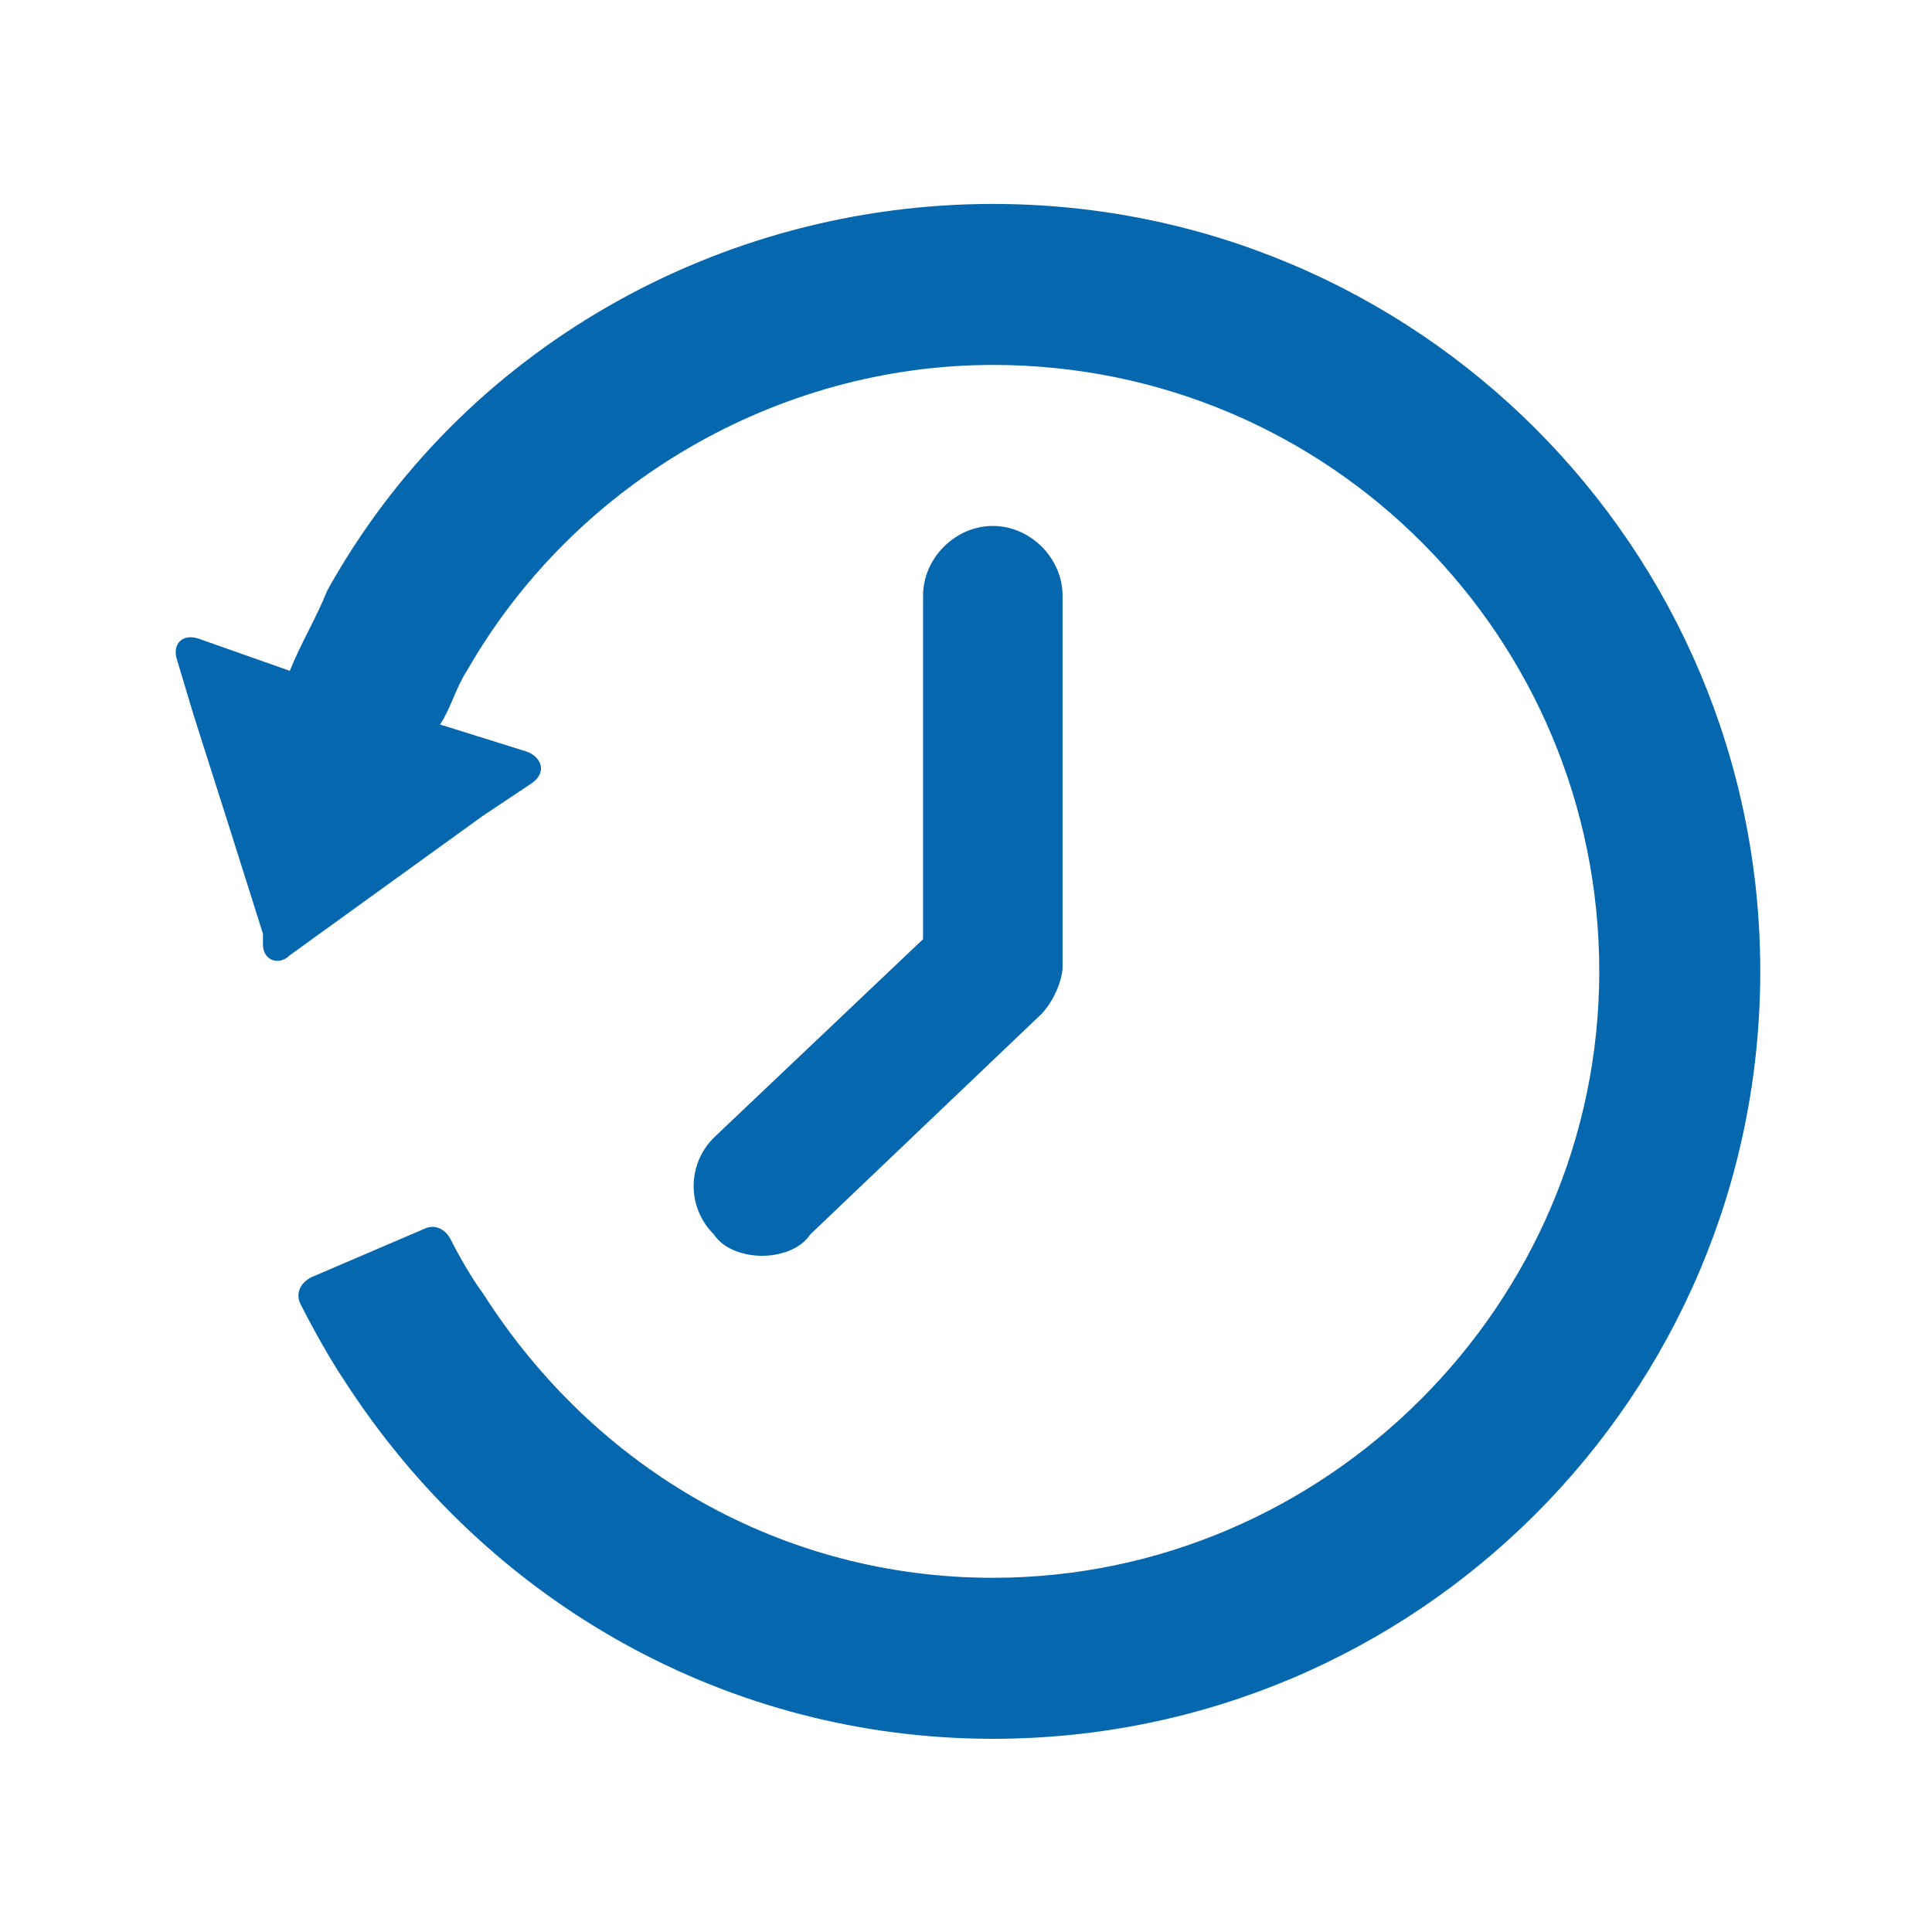 <svg xmlns="http://www.w3.org/2000/svg" viewBox="0 0 36 36"><path fill="none" d="M0 0h36v36H0z"/><path fill="none" d="M0 0h36v36H0z"/><path fill="#0568ae" d="M3.7 11.9l1.7.6c.2-.5.5-1 .7-1.5 2.5-4.5 7.3-7.2 12.4-7.2 7.9 0 14.3 6.4 14.3 14.3s-6.4 14.3-14.3 14.3c-4.9 0-9.4-2.5-12.1-6.7-.4-.6-.8-1.4-.8-1.4-.1-.2 0-.4.2-.5l2.1-.9c.2-.1.4 0 .5.2 0 0 .3.6.6 1 2.1 3.3 5.6 5.3 9.5 5.3 6.2 0 11.3-5.1 11.3-11.3s-5-11.3-11.3-11.3c-4 0-7.8 2.2-9.8 5.7-.2.3-.3.7-.5 1l1.6.5c.3.1.4.4.1.6l-.9.6-3.6 2.6c-.2.2-.5.1-.5-.2v-.2l-.6-1.9-.7-2.2-.3-1c-.1-.3.1-.5.4-.4zM15.1 23l4.3-4.1c.2-.2.4-.6.4-.9v-6.9c0-.7-.6-1.3-1.3-1.3-.7 0-1.3.6-1.3 1.3v6.4l-3.9 3.7c-.5.5-.5 1.3 0 1.8.2.3.6.4.9.4.3 0 .7-.1.9-.4z"/></svg>